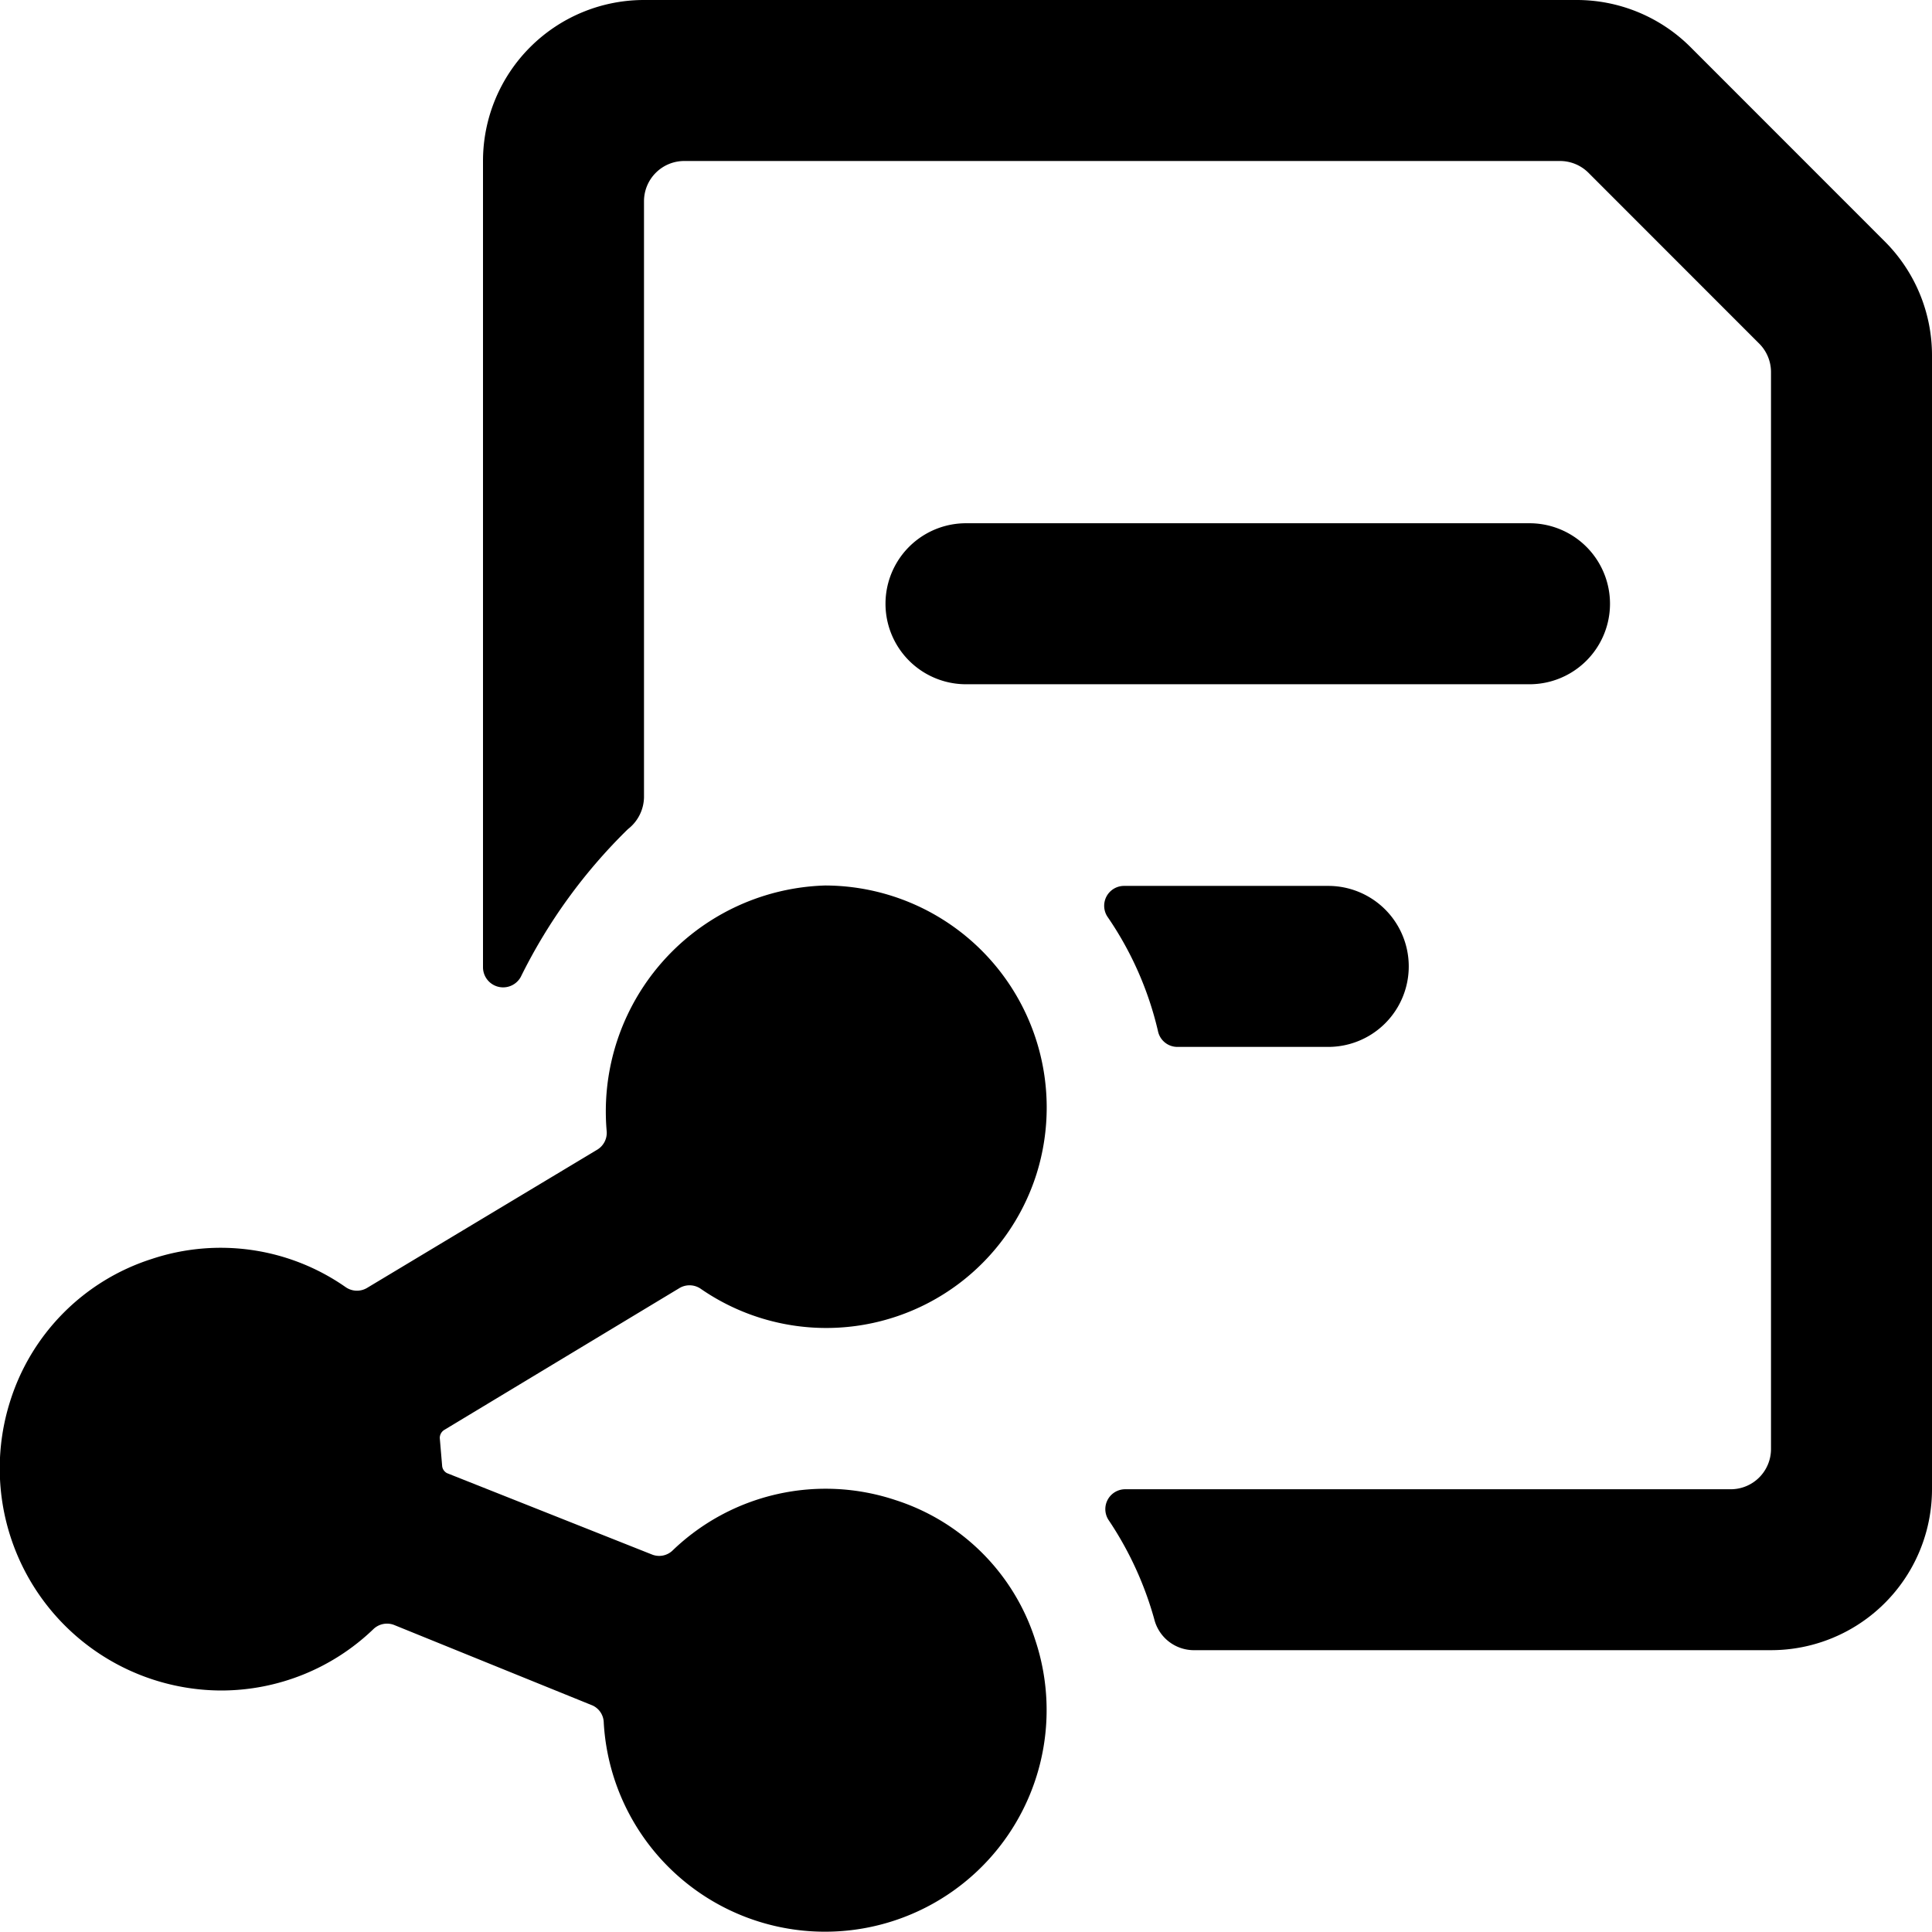 <svg xmlns="http://www.w3.org/2000/svg" viewBox="0 0 24 24"><title>common-file-text-share</title><path d="M19,8.5a1,1,0,0,0,0-2H12a1,1,0,0,0,0,2Z"/><path d="M23.414,3,21,.585A2,2,0,0,0,19.586,0H8A2,2,0,0,0,6,2V12.015a.25.25,0,0,0,.469.121A6.722,6.722,0,0,1,7.8,10.3.512.512,0,0,0,8,9.906V2.5A.5.5,0,0,1,8.5,2H19.379a.5.5,0,0,1,.353.146l2.121,2.122A.5.5,0,0,1,22,4.621V18a.5.5,0,0,1-.5.5H13.981a.247.247,0,0,0-.212.379,4.25,4.25,0,0,1,.569,1.233.508.508,0,0,0,.483.387H22a2,2,0,0,0,2-2V4.415A2,2,0,0,0,23.414,3Z"/><path d="M14.384,12.805a.246.246,0,0,0,.238.2H16.5a1,1,0,0,0,0-2H13.967a.247.247,0,0,0-.211.381A4.177,4.177,0,0,1,14.384,12.805Z"/><path d="M8.442,16a.245.245,0,0,1,.266.012,2.74,2.74,0,0,0,4.167-1.425A2.758,2.758,0,0,0,10.25,11a2.808,2.808,0,0,0-2.713,3.059.245.245,0,0,1-.115.221L4.558,16a.245.245,0,0,1-.266-.012,2.71,2.71,0,0,0-2.406-.349A2.706,2.706,0,0,0,.124,17.413,2.759,2.759,0,0,0,2.75,21a2.729,2.729,0,0,0,1.887-.761.244.244,0,0,1,.259-.053s1.924.781,2.465,1A.24.24,0,0,1,7.5,21.4a2.753,2.753,0,1,0,5.361-1.025,2.681,2.681,0,0,0-1.736-1.74,2.74,2.74,0,0,0-2.767.623.24.24,0,0,1-.258.053L5.553,18.3a.114.114,0,0,1-.06-.084l-.03-.353a.118.118,0,0,1,.056-.1Z"/></svg>